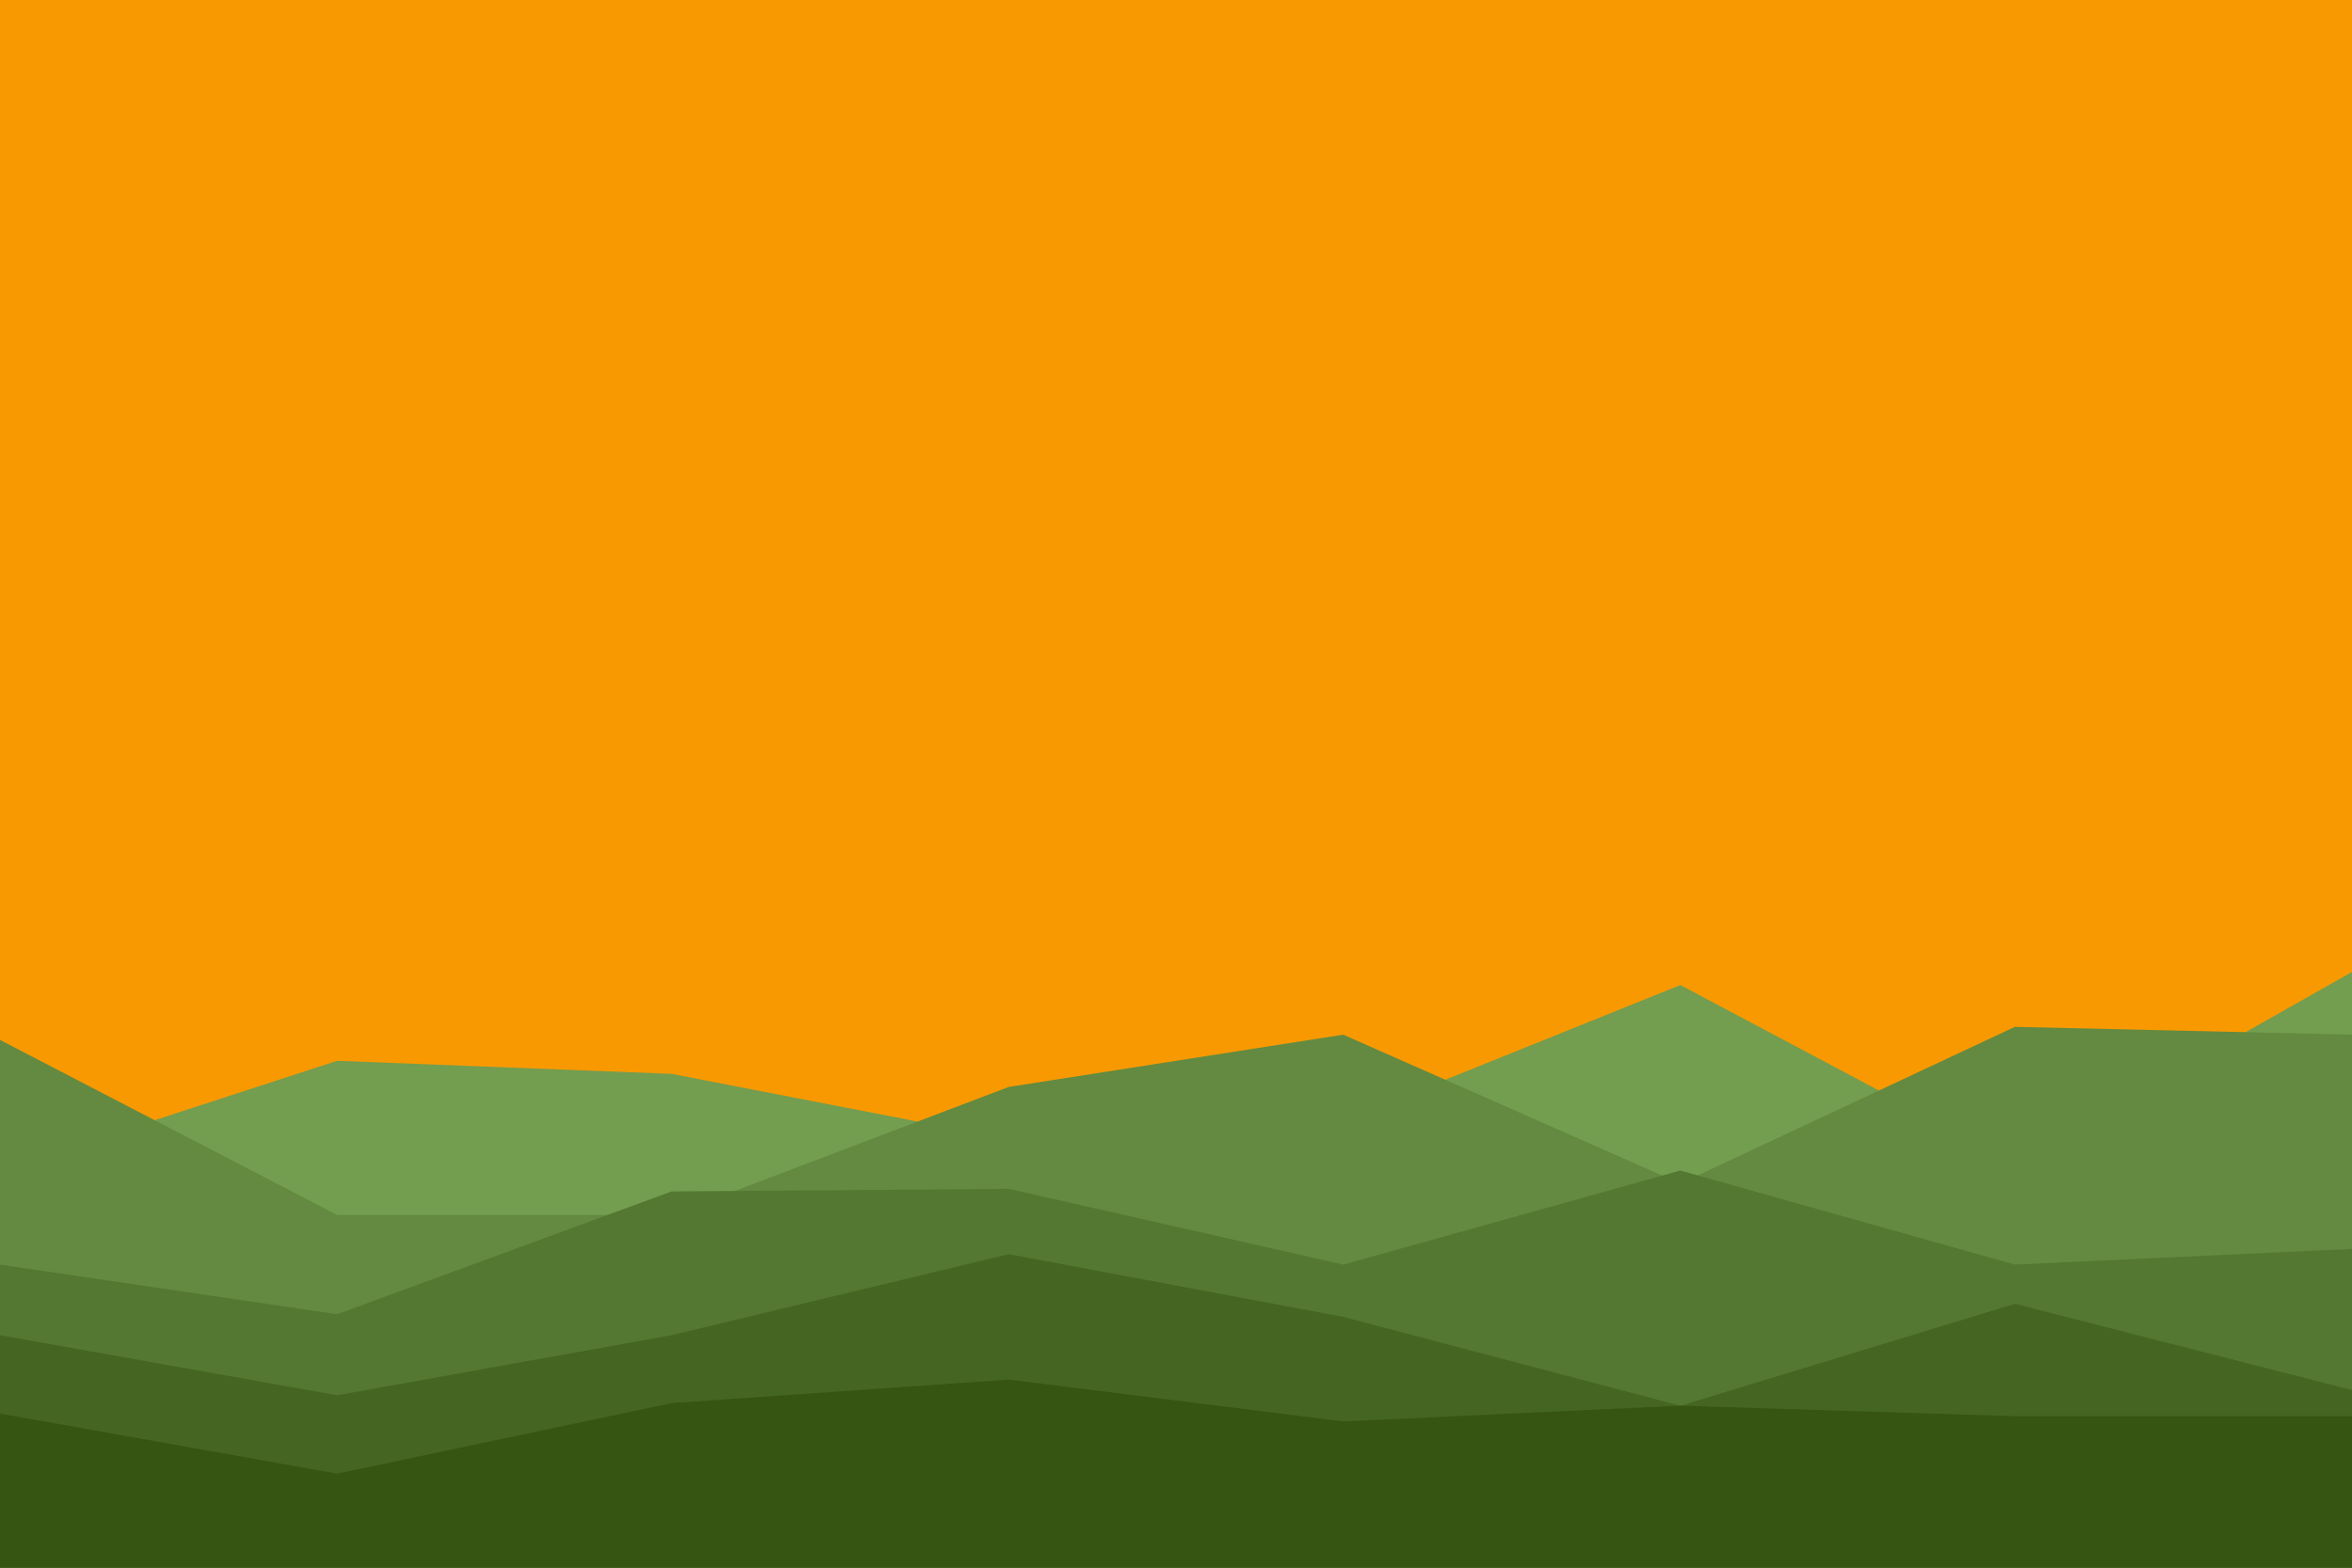<svg id="visual" viewBox="0 0 900 600" width="900" height="600" xmlns="http://www.w3.org/2000/svg" xmlns:xlink="http://www.w3.org/1999/xlink" version="1.1"><rect x="0" y="0" width="900" height="600" fill="#f99901"></rect><path d="M0 448L129 406L257 411L386 436L514 429L643 377L771 445L900 372L900 601L771 601L643 601L514 601L386 601L257 601L129 601L0 601Z" fill="#739d4f"></path><path d="M0 398L129 465L257 465L386 416L514 396L643 453L771 393L900 396L900 601L771 601L643 601L514 601L386 601L257 601L129 601L0 601Z" fill="#638a40"></path><path d="M0 484L129 503L257 456L386 455L514 484L643 448L771 484L900 478L900 601L771 601L643 601L514 601L386 601L257 601L129 601L0 601Z" fill="#547831"></path><path d="M0 511L129 534L257 511L386 480L514 504L643 538L771 499L900 532L900 601L771 601L643 601L514 601L386 601L257 601L129 601L0 601Z" fill="#456622"></path><path d="M0 541L129 564L257 537L386 528L514 544L643 538L771 542L900 542L900 601L771 601L643 601L514 601L386 601L257 601L129 601L0 601Z" fill="#365513"></path></svg>